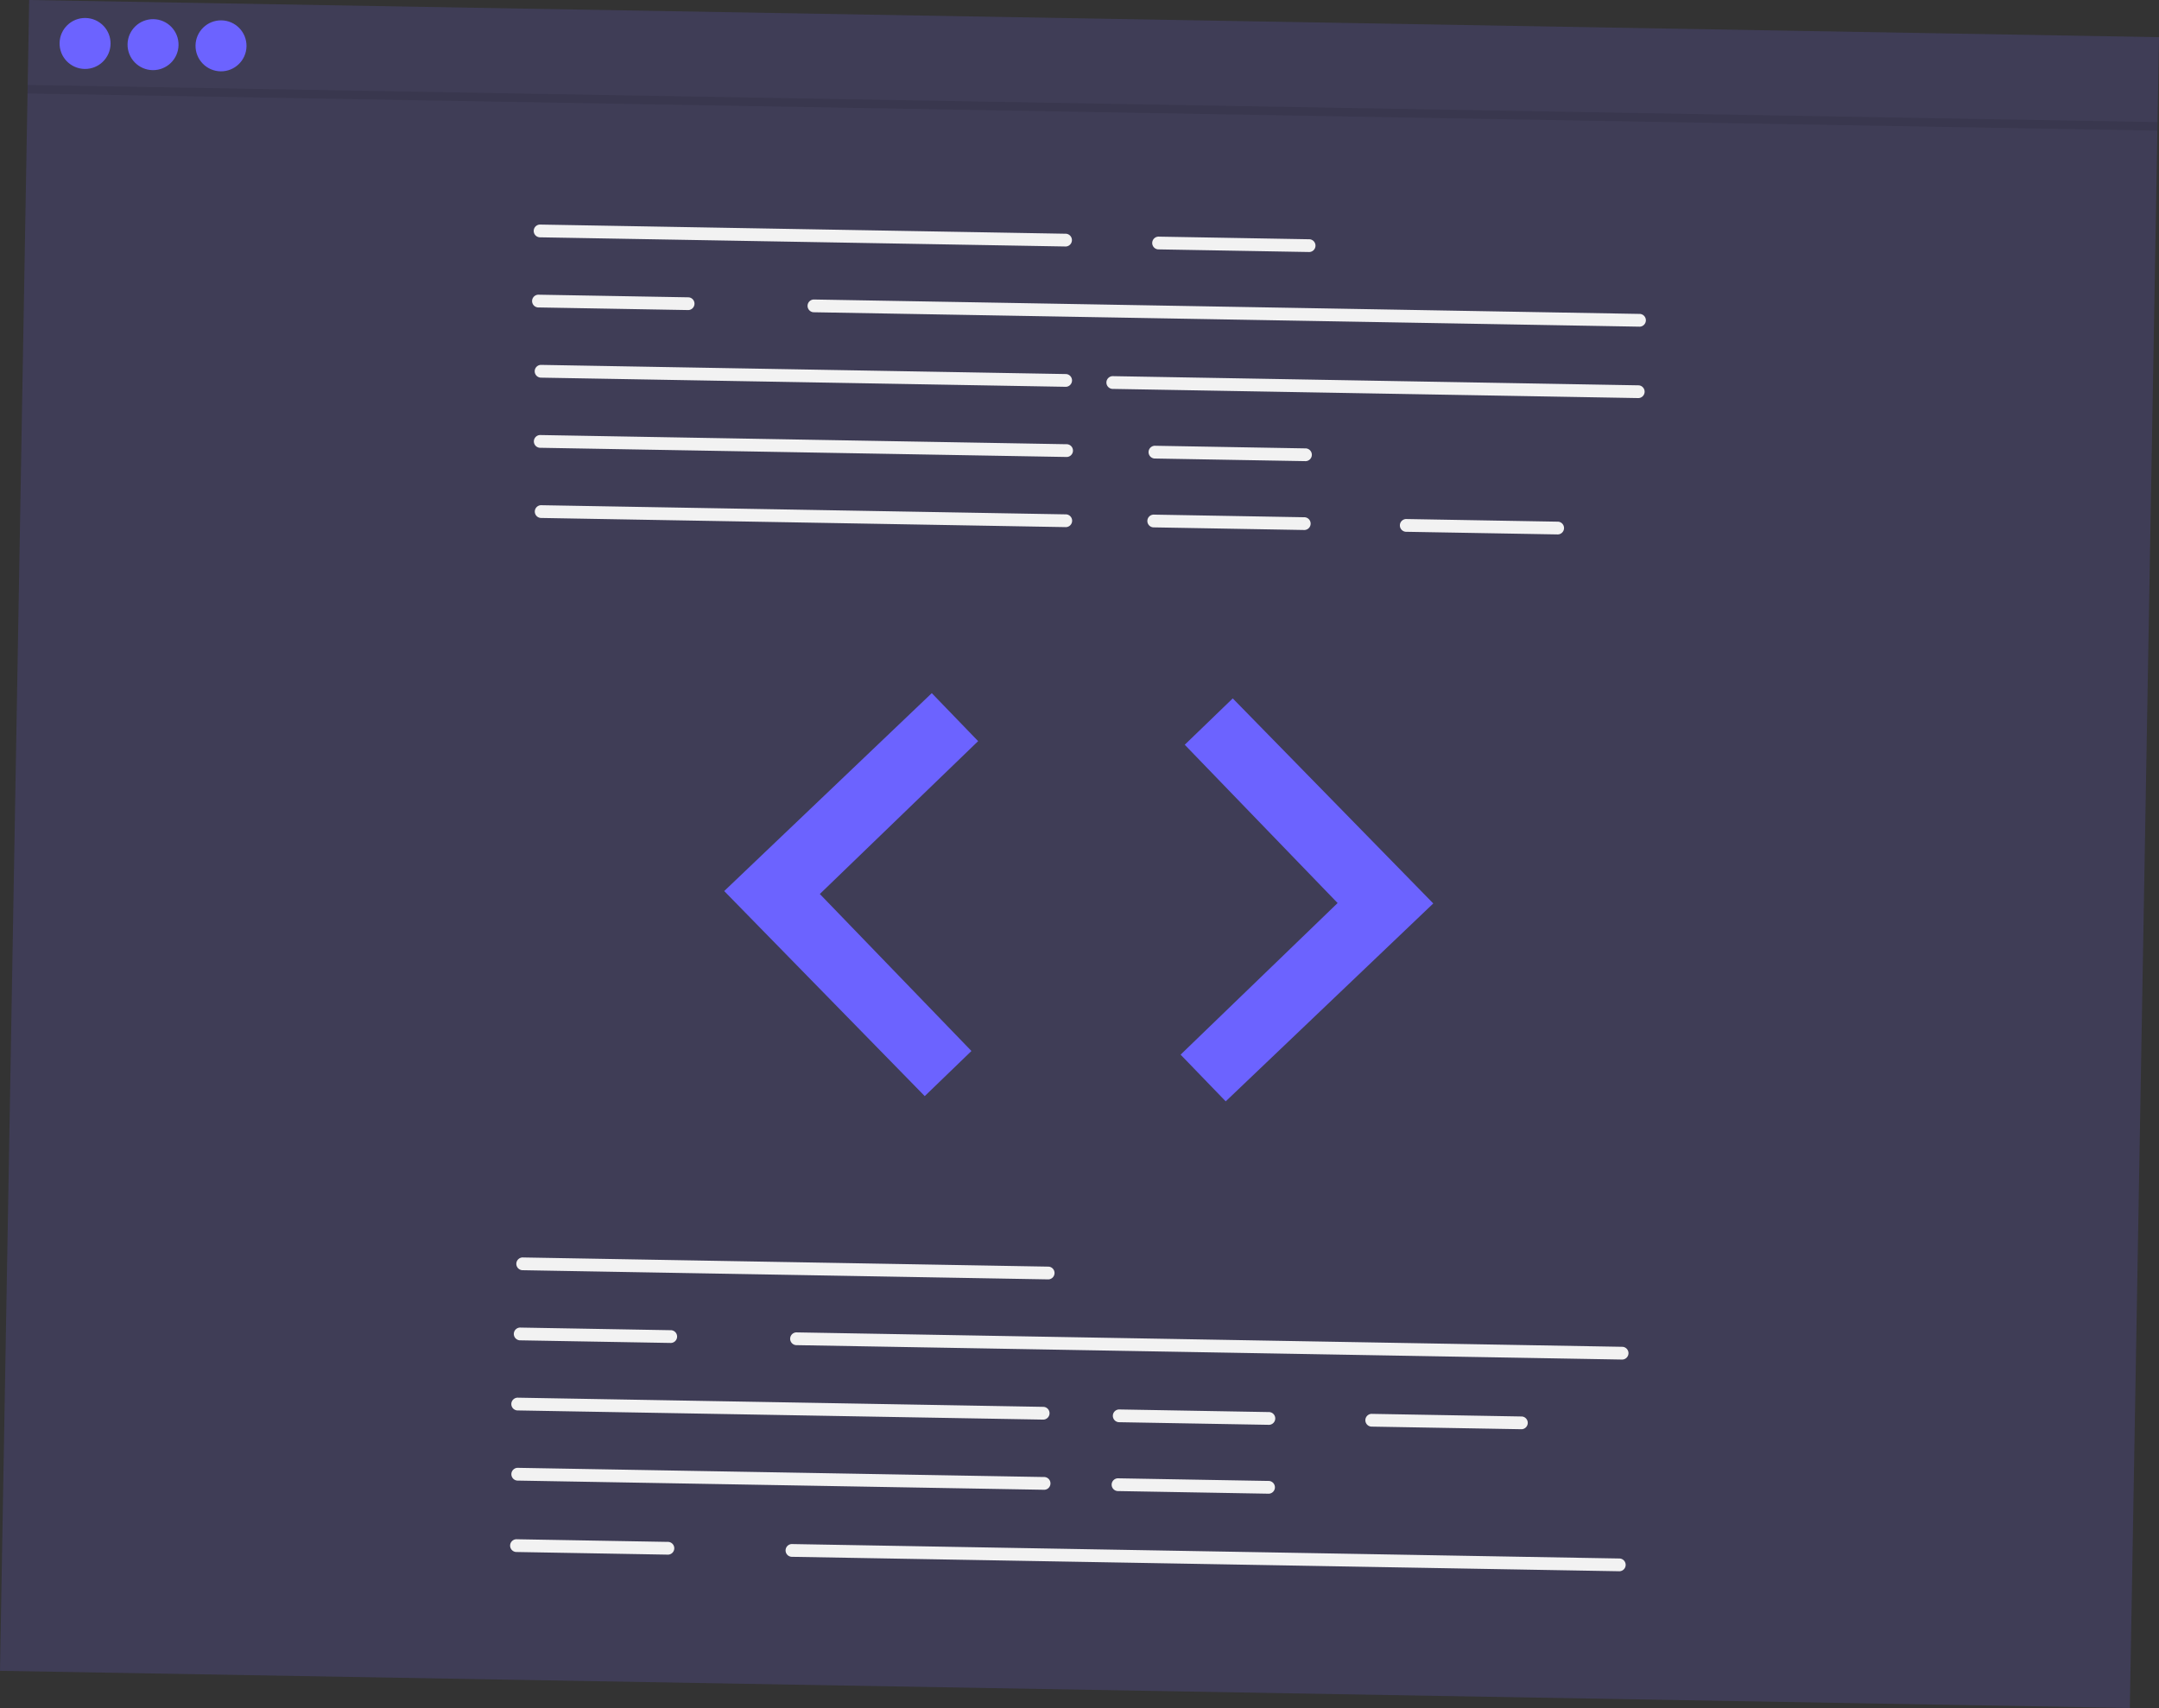 <svg xmlns="http://www.w3.org/2000/svg" width="641.648" height="507.668" viewBox="0 0 641.648 507.668">
  <rect x="0" y="0" width="641.648" height="507.668" fill="#333333" stroke="none"/>
  <g id="code" transform="translate(-184.668 -165.399) rotate(1)">
    <rect id="Rectangle_1" data-name="Rectangle 1" width="633.076" height="496.695" transform="translate(196.194 162)" fill="#3f3d56"/>
    <path id="Path_2" data-name="Path 2" d="M570.847,264.417H414.668a1.9,1.9,0,1,1,0-3.791H570.847a1.9,1.9,0,0,1,0,3.791Z" transform="translate(-65.318 -34.539)" fill="#f2f2f2"/>
    <path id="Path_3" data-name="Path 3" d="M757.12,289.183H511.479a1.9,1.9,0,0,1,0-3.791H757.12a1.9,1.9,0,0,1,0,3.791Z" transform="translate(-80.628 -38.455)" fill="#f2f2f2"/>
    <path id="Path_4" data-name="Path 4" d="M571.747,313.948H415.568a1.9,1.9,0,0,1,0-3.791H571.747a1.9,1.9,0,0,1,0,3.791Z" transform="translate(-65.46 -42.372)" fill="#f2f2f2"/>
    <path id="Path_5" data-name="Path 5" d="M773.926,314.4H617.746a1.9,1.9,0,1,1,0-3.791H773.926a1.9,1.9,0,0,1,0,3.791Z" transform="translate(-97.433 -42.443)" fill="#f2f2f2"/>
    <path id="Path_6" data-name="Path 6" d="M572.2,338.714H416.018a1.9,1.9,0,1,1,0-3.791H572.2a1.9,1.9,0,1,1,0,3.791Z" transform="translate(-65.531 -46.288)" fill="#f2f2f2"/>
    <path id="Path_7" data-name="Path 7" d="M572.648,363.48H416.469a1.9,1.9,0,0,1,0-3.791H572.648a1.9,1.9,0,0,1,0,3.791Z" transform="translate(-65.603 -50.205)" fill="#f2f2f2"/>
    <path id="Path_8" data-name="Path 8" d="M677.787,264.867H633.056a1.9,1.9,0,1,1,0-3.791h44.731a1.9,1.9,0,0,1,0,3.791Z" transform="translate(-99.855 -34.61)" fill="#f2f2f2"/>
    <path id="Path_9" data-name="Path 9" d="M677.787,338.714H633.056a1.9,1.9,0,1,1,0-3.791h44.731a1.9,1.9,0,0,1,0,3.791Z" transform="translate(-99.855 -46.288)" fill="#f2f2f2"/>
    <path id="Path_10" data-name="Path 10" d="M677.787,363.03H633.056a1.9,1.9,0,1,1,0-3.791h44.731a1.9,1.9,0,0,1,0,3.791Z" transform="translate(-99.855 -50.134)" fill="#f2f2f2"/>
    <path id="Path_11" data-name="Path 11" d="M766.944,363.03H722.213a1.9,1.9,0,1,1,0-3.791h44.731a1.9,1.9,0,1,1,0,3.791Z" transform="translate(-113.954 -50.134)" fill="#f2f2f2"/>
    <path id="Path_12" data-name="Path 12" d="M458.948,289.183H414.217a1.9,1.9,0,0,1,0-3.791h44.731a1.9,1.9,0,0,1,0,3.791Z" transform="translate(-65.247 -38.455)" fill="#f2f2f2"/>
    <path id="Path_13" data-name="Path 13" d="M571.072,629.148H414.893a1.9,1.9,0,1,1,0-3.791H571.072a1.9,1.9,0,0,1,0,3.791Z" transform="translate(-65.353 -92.219)" fill="#f2f2f2"/>
    <path id="Path_14" data-name="Path 14" d="M570.171,678.68H413.992a1.9,1.9,0,1,1,0-3.791H570.171a1.9,1.9,0,0,1,0,3.791Z" transform="translate(-65.211 -100.052)" fill="#f2f2f2"/>
    <path id="Path_15" data-name="Path 15" d="M570.622,703.446H414.442a1.9,1.9,0,1,1,0-3.791H570.622a1.9,1.9,0,1,1,0,3.791Z" transform="translate(-65.282 -103.969)" fill="#f2f2f2"/>
    <path id="Path_16" data-name="Path 16" d="M670.808,679.13H626.077a1.9,1.9,0,0,1,0-3.791h44.731a1.9,1.9,0,0,1,0,3.791Z" transform="translate(-98.751 -100.123)" fill="#f2f2f2"/>
    <path id="Path_17" data-name="Path 17" d="M670.808,703.446H626.077a1.9,1.9,0,0,1,0-3.791h44.731a1.9,1.9,0,1,1,0,3.791Z" transform="translate(-98.751 -103.969)" fill="#f2f2f2"/>
    <path id="Path_18" data-name="Path 18" d="M759.964,679.13H715.233a1.9,1.9,0,0,1,0-3.791h44.731a1.9,1.9,0,0,1,0,3.791Z" transform="translate(-112.85 -100.123)" fill="#f2f2f2"/>
    <path id="Path_19" data-name="Path 19" d="M757.345,653.914H511.7a1.9,1.9,0,0,1,0-3.791H757.345a1.9,1.9,0,0,1,0,3.791Z" transform="translate(-80.663 -96.135)" fill="#f2f2f2"/>
    <path id="Path_20" data-name="Path 20" d="M459.173,653.914H414.442a1.9,1.9,0,1,1,0-3.791h44.731a1.9,1.9,0,0,1,0,3.791Z" transform="translate(-65.282 -96.135)" fill="#f2f2f2"/>
    <path id="Path_21" data-name="Path 21" d="M757.345,728.662H511.7a1.9,1.9,0,1,1,0-3.791H757.345a1.9,1.9,0,1,1,0,3.791Z" transform="translate(-80.663 -107.956)" fill="#f2f2f2"/>
    <path id="Path_22" data-name="Path 22" d="M459.173,728.662H414.442a1.9,1.9,0,1,1,0-3.791h44.731a1.9,1.9,0,1,1,0,3.791Z" transform="translate(-65.282 -107.956)" fill="#f2f2f2"/>
    <path id="Path_23" data-name="Path 23" d="M507.666,401.13l-60.652,59.894,60.652,59.894,13.646-13.646L475.445,461.4l46.246-46.247Z" transform="translate(-39.666 -37.817)" fill="#6c63ff"/>
    <path id="Path_24" data-name="Path 24" d="M622.692,401.13l60.652,59.894-60.652,59.894-13.647-13.646L654.914,461.4l-46.247-46.247Z" transform="translate(-65.23 -37.817)" fill="#6c63ff"/>
    <circle id="Ellipse_5" data-name="Ellipse 5" cx="7.577" cy="7.577" r="7.577" transform="translate(205.454 167.051)" fill="#6c63ff"/>
    <circle id="Ellipse_6" data-name="Ellipse 6" cx="7.577" cy="7.577" r="7.577" transform="translate(225.659 167.051)" fill="#6c63ff"/>
    <circle id="Ellipse_7" data-name="Ellipse 7" cx="7.577" cy="7.577" r="7.577" transform="translate(245.863 167.051)" fill="#6c63ff"/>
    <rect id="Rectangle_2" data-name="Rectangle 2" width="633.076" height="2.526" transform="translate(196.194 187.256)" opacity="0.1"/>
  </g>
</svg>
